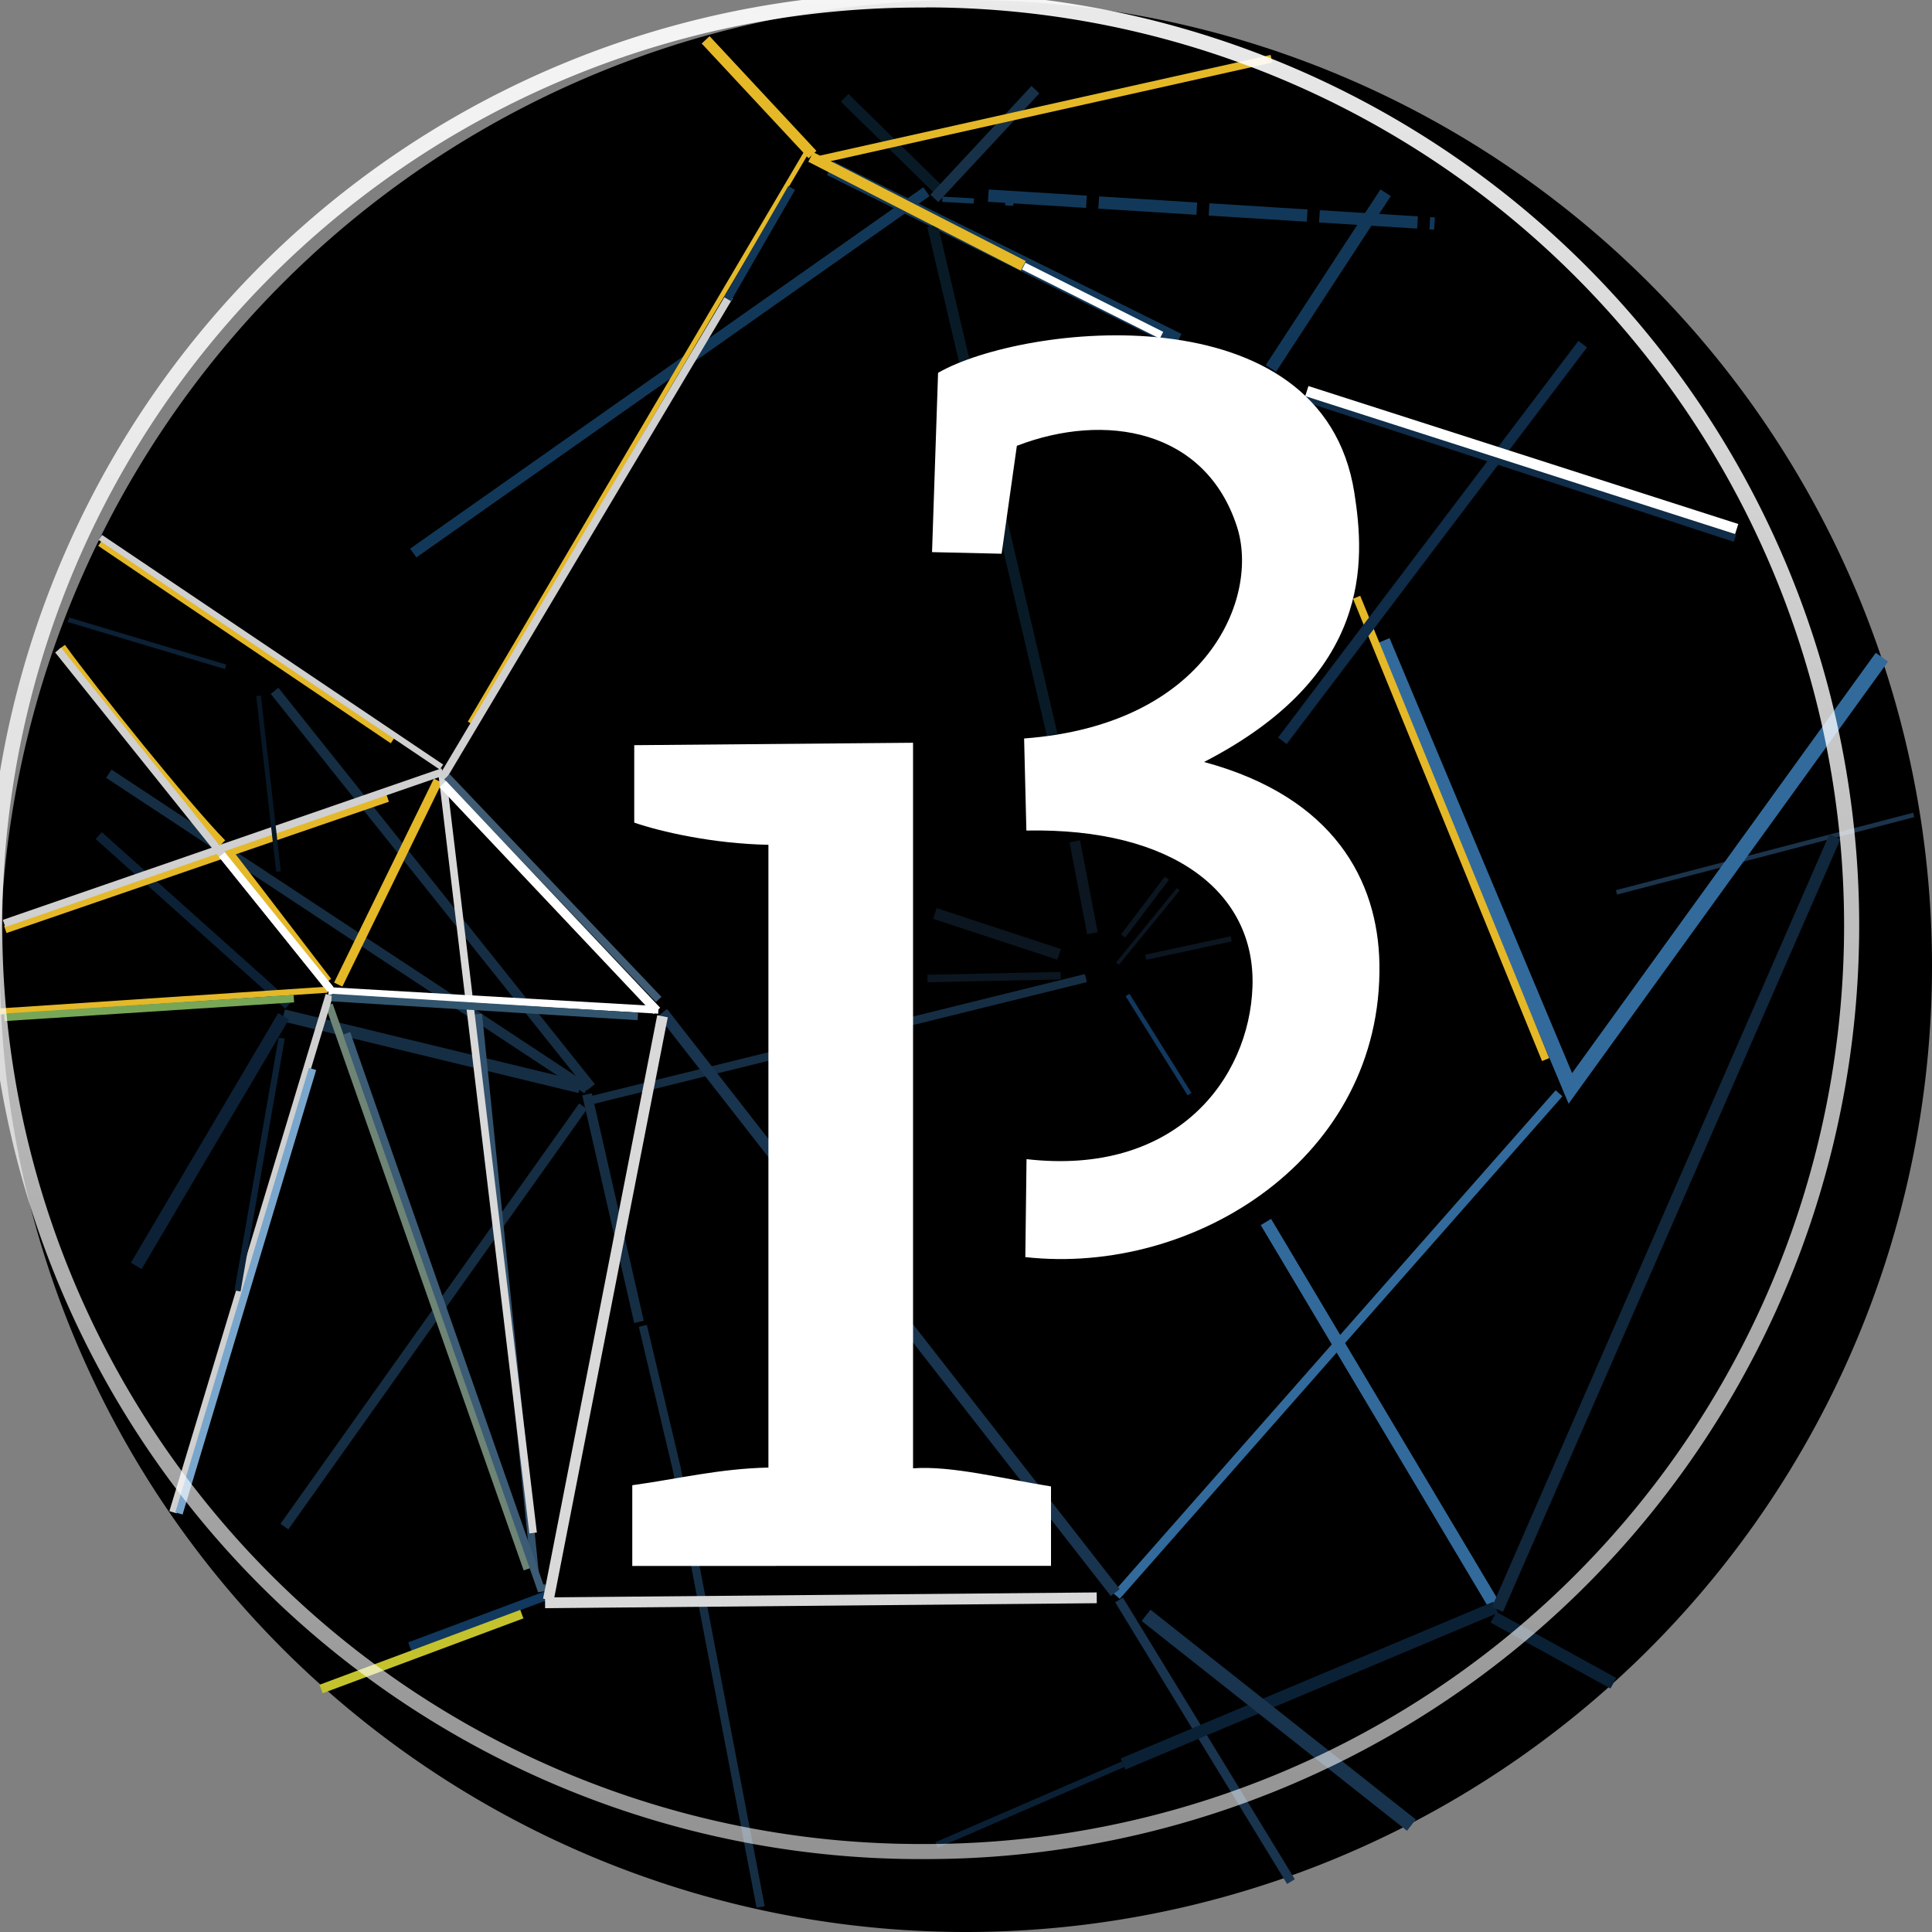 <svg viewBox="0 0 128 128" xmlns="http://www.w3.org/2000/svg"><rect x="0" y="0" width="128" height="128" fill="#808080" stroke="none"/><defs><linearGradient id="a" x1="64" x2="64" gradientUnits="userSpaceOnUse" y1="169" y2="297" gradientTransform="translate(-.555-2.02) scale(1.009)"><stop offset="0%" stop-color="#FFF" stop-opacity=".918"/><stop offset="100%" stop-color="#FFF" stop-opacity=".559"/></linearGradient></defs><g transform="translate(0-169)"><path d="M64 169a64 64 0 1 0 0 128 64 64 0 1 0 0-128Z"/><g fill="#6E8375" stroke="#123859"><path d="M55.01 180.15l23.042 11.42"/><path stroke="#FFF" stroke-width=".5" d="M67.823 186.63l9.13 4.58"/></g><g stroke-width=".65" fill="none" stroke="#152E44"><path d="M7.21 220.26l31.68 20.9"/><path stroke="#E5B828" stroke-width=".5" d="M4.1 211.87c2.005 2.78 8.33 10.643 10.64 12.98"/></g><path fill="#0F212E" stroke="#1B344C" stroke-width=".3" d="M126.79 222.99l-19.69 5.13"/><g fill="none" stroke="#326A9C"><path d="M124.68 212.54l-20.64 28.57 -12.44-29.64"/><path stroke="#E5B828" stroke-width=".514" d="M89.88 208.57l12.521 30.631"/><path fill="#1B344B" stroke-width=".6" d="M73.96 274.73l29.33-33.297"/><path fill="#326A9C" stroke-width=".8" d="M83.87 249.96l15.21 25.53"/><path stroke="#19344E" stroke-width=".6" d="M85.53 293.66L74.14 275"/></g><g stroke-width=".8" fill="#0A2035" stroke="#0A2035"><path d="M99.086 275.49l-24.68 10.38"/><path stroke-width=".4" d="M62.045 291.24l12.369-5.36"/><path d="M106.89 280.52l-7.94-4.37"/><path stroke="#10273C" d="M99.21 275.63l22.357-51.197"/></g><g stroke-width=".64" fill="none" stroke="#152E44"><path d="M38.633 242.29l-19.79 27.85"/><path stroke-width=".8" d="M18.78 236.27l19.64 4.76"/><g stroke-width=".5" stroke="#6E8475"><path d="M21.799 235.57l13.13 37.39"/><path stroke="#D0D0D0" d="M11.462 269.19l10.355-34.27"/><path stroke="#33526D" d="M35.438 273.13l-3.75-36.947"/></g><path stroke-width=".65" d="M18.19 214.77l20.968 26.26"/><path stroke="#0C2135" stroke-width=".61" d="M6.54 224.36L19.1 235.6"/><g stroke-width=".5" stroke="#E5B828"><path d="M.35 230.58l25.335-8.7"/><path stroke="#D0D0D0" d="M.27 230.18l29.06-10.04"/><path stroke-width=".6" d="M22.414 234.23l6.6-13.51 -6.61 13.51"/><path stroke="#D0D0D0" d="M3.85 212.07l17.943 22.38"/><path stroke="#D9D9D9" d="M29.29 220.23l6.03 50.33"/></g></g><path fill="#6E8375" stroke="#3C5B75" stroke-width=".5" d="M35.885 273.97v.44l-12.92-36.95"/><g stroke-width=".65" fill="none" stroke="#152E44"><path d="M38.894 241.5l3.44 15.08"/><path stroke-width=".55" d="M42.59 256.84l2.24 9.45 5.564 29.05m-11.12-53.47l32.67-8.07"/><path stroke="#19344E" stroke-width=".748" d="M43.9 236.08l29.99 38.43"/></g><path fill="#FFF" d="M41.89 272.75v-5.35c2.99-.41 5.75-1.1 9.02-1.17v-41.26c-3.68-.07-7.15-.87-8.89-1.47v-5.13l18.472-.16v48.07c2.55-.19 6.01.7 9.14 1.2v5.26Z"/><path fill="none" stroke="#081A26" stroke-width=".714" d="M61.78 183.95l7.93 33.73"/><path fill="#6E8375" stroke="#0F2C48" stroke-width=".5" d="M114.95 204.66l-28.51-9.31"/><path fill="#FFF" d="M61.75 205.58l.4-11.88c5.62-3.23 25.47-5.54 27.58 7.95 .71 4.54 1.19 12.09-9.96 17.833 8.64 2.33 11.52 7.89 11.62 13.363 .23 12.84-12.24 20.69-23.46 19.44l.08-6.49c9.93 1.14 14.76-5.34 14.97-11.42 .22-6.24-5.25-10.54-14.98-10.35l-.15-6.1c12.18-.91 15.62-9.35 14.1-14.04 -2.08-6.42-8.71-7.61-14.58-5.35l-1.01 7.15Z"/><g stroke-width=".95" fill="none" stroke="#19344E"><path d="M93.51 289.92l-17.58-13.9"/><g stroke-width=".5" stroke="#0B1620"><path d="M61.45 233.83l8.82-.19"/><path stroke-width=".748" d="M61.94 229.52l8.23 2.71"/><path stroke-width=".713" d="M71.206 224.74l1.17 6.09"/><path stroke-width=".348" d="M77.31 227.18l-2.9 3.83"/><path stroke-width=".248" d="M74.04 232.84l4.02-4.92"/><path stroke-width=".348" d="M75.91 232.42l5.66-1.22"/></g><g stroke-width=".825" stroke="#0C2135"><path d="M9.027 252.87l9.76-16.54"/><path stroke-width=".41" d="M18.661 237.78l-2.926 16.75"/></g><path stroke="#E5B828" stroke-width=".4" d="M-.01 236.01l21.698-1.44"/><path stroke="#78A657" stroke-width=".5" d="M.29 236.4l19.18-1.24"/><g stroke-width=".31" stroke="#0C2135"><path d="M4.53 210.06l10.42 3.12"/><path stroke="#081725" d="M17.132 215.1l1.32 11.64"/></g><path stroke="#0F2C48" stroke-width=".714" d="M84.96 218.08l19.899-26.28"/><g stroke-width=".814" stroke="#123859"><path d="M84.2 193.41l7.6-11.64"/><g stroke-width=".814" stroke="#123859" fill="none" stroke-dasharray="6.512 0.814"><path d="M65.48 181.96l29.56 1.85"/><path stroke-dasharray="2.088 2.088" stroke-width=".348" d="M62.43 182.2l4.71.26"/></g><path stroke-width=".714" d="M61.38 181.7l-34 23.94"/></g><g stroke-width=".714" stroke="#E5B828"><path d="M53.715 179.4l14.08 7.21"/><path stroke-width=".314" d="M53.38 179.17L31.13 216.89"/></g><path stroke="#D0D0D0" stroke-width=".514" d="M29.289 220.57l19.03-31.93"/><g stroke-width=".714" stroke="#081A26"><path d="M55.959 175.48l6.21 6.08"/><path stroke="#173149" d="M68.6 174.94l-6.7 7.2"/></g></g><g stroke-width=".7" fill="#6E8375" stroke="#FFF"><path d="M115.06 204.05l-28.479-9.14"/><path stroke="#11385E" stroke-width=".6" d="M27.15 278.09l9.21-3.44"/></g><g stroke-width=".714" fill="none" stroke="#D9D9D9"><path d="M36.332 274.98l7.56-38.65m-7.78 38.86l36.55-.33"/><path stroke="#E5B828" d="M46.75 171.64l7.08 7.6"/><path stroke="#123859" stroke-width=".514" d="M52.45 181.45l-4.25 7.37"/></g><g stroke-width=".514" fill="#06111B" stroke="#E5B828"><path d="M54.38 179.56l29.857-6.67"/><path fill="none" stroke-width=".4" d="M6.62 205L26 218.08"/></g><g stroke-width=".4" fill="none" stroke="#D0D0D0"><path d="M6.65 204.61l22.598 15.21"/><g stroke-width=".5" stroke="#79A6CC"><path d="M11.857 269.27l8.85-29.45"/><path stroke="#FFF" d="M21.77 234.65l21.85 1.26"/><path stroke="#32556E" d="M21.97 235.09l20.29 1.25"/><path stroke="#E5B828" d="M15.16 225.42l6.58 8.58"/><path stroke="#FFF" d="M14.7 225.62l7.21 8.94"/></g></g><g stroke-width=".5" fill="#6E8375" stroke="#405C74"><path d="M29.609 220.46l14.03 14.756"/><g stroke-width=".6" stroke="#FFF"><path d="M43.518 235.97l-14.18-15.02"/><path stroke="#C4C32D" d="M21.274 280.9l13.3-4.96"/></g></g><path fill="#0F212E" stroke="#11385E" stroke-width=".3" d="M78.81 241.49l-4.11-6.57"/><path fill="none" stroke="url(#a)" stroke-miterlimit="0" d="M61.336 169a61.336 61.336 0 1 0 0 122.67 61.336 61.336 0 1 0 0-122.68Z"/></g></svg>